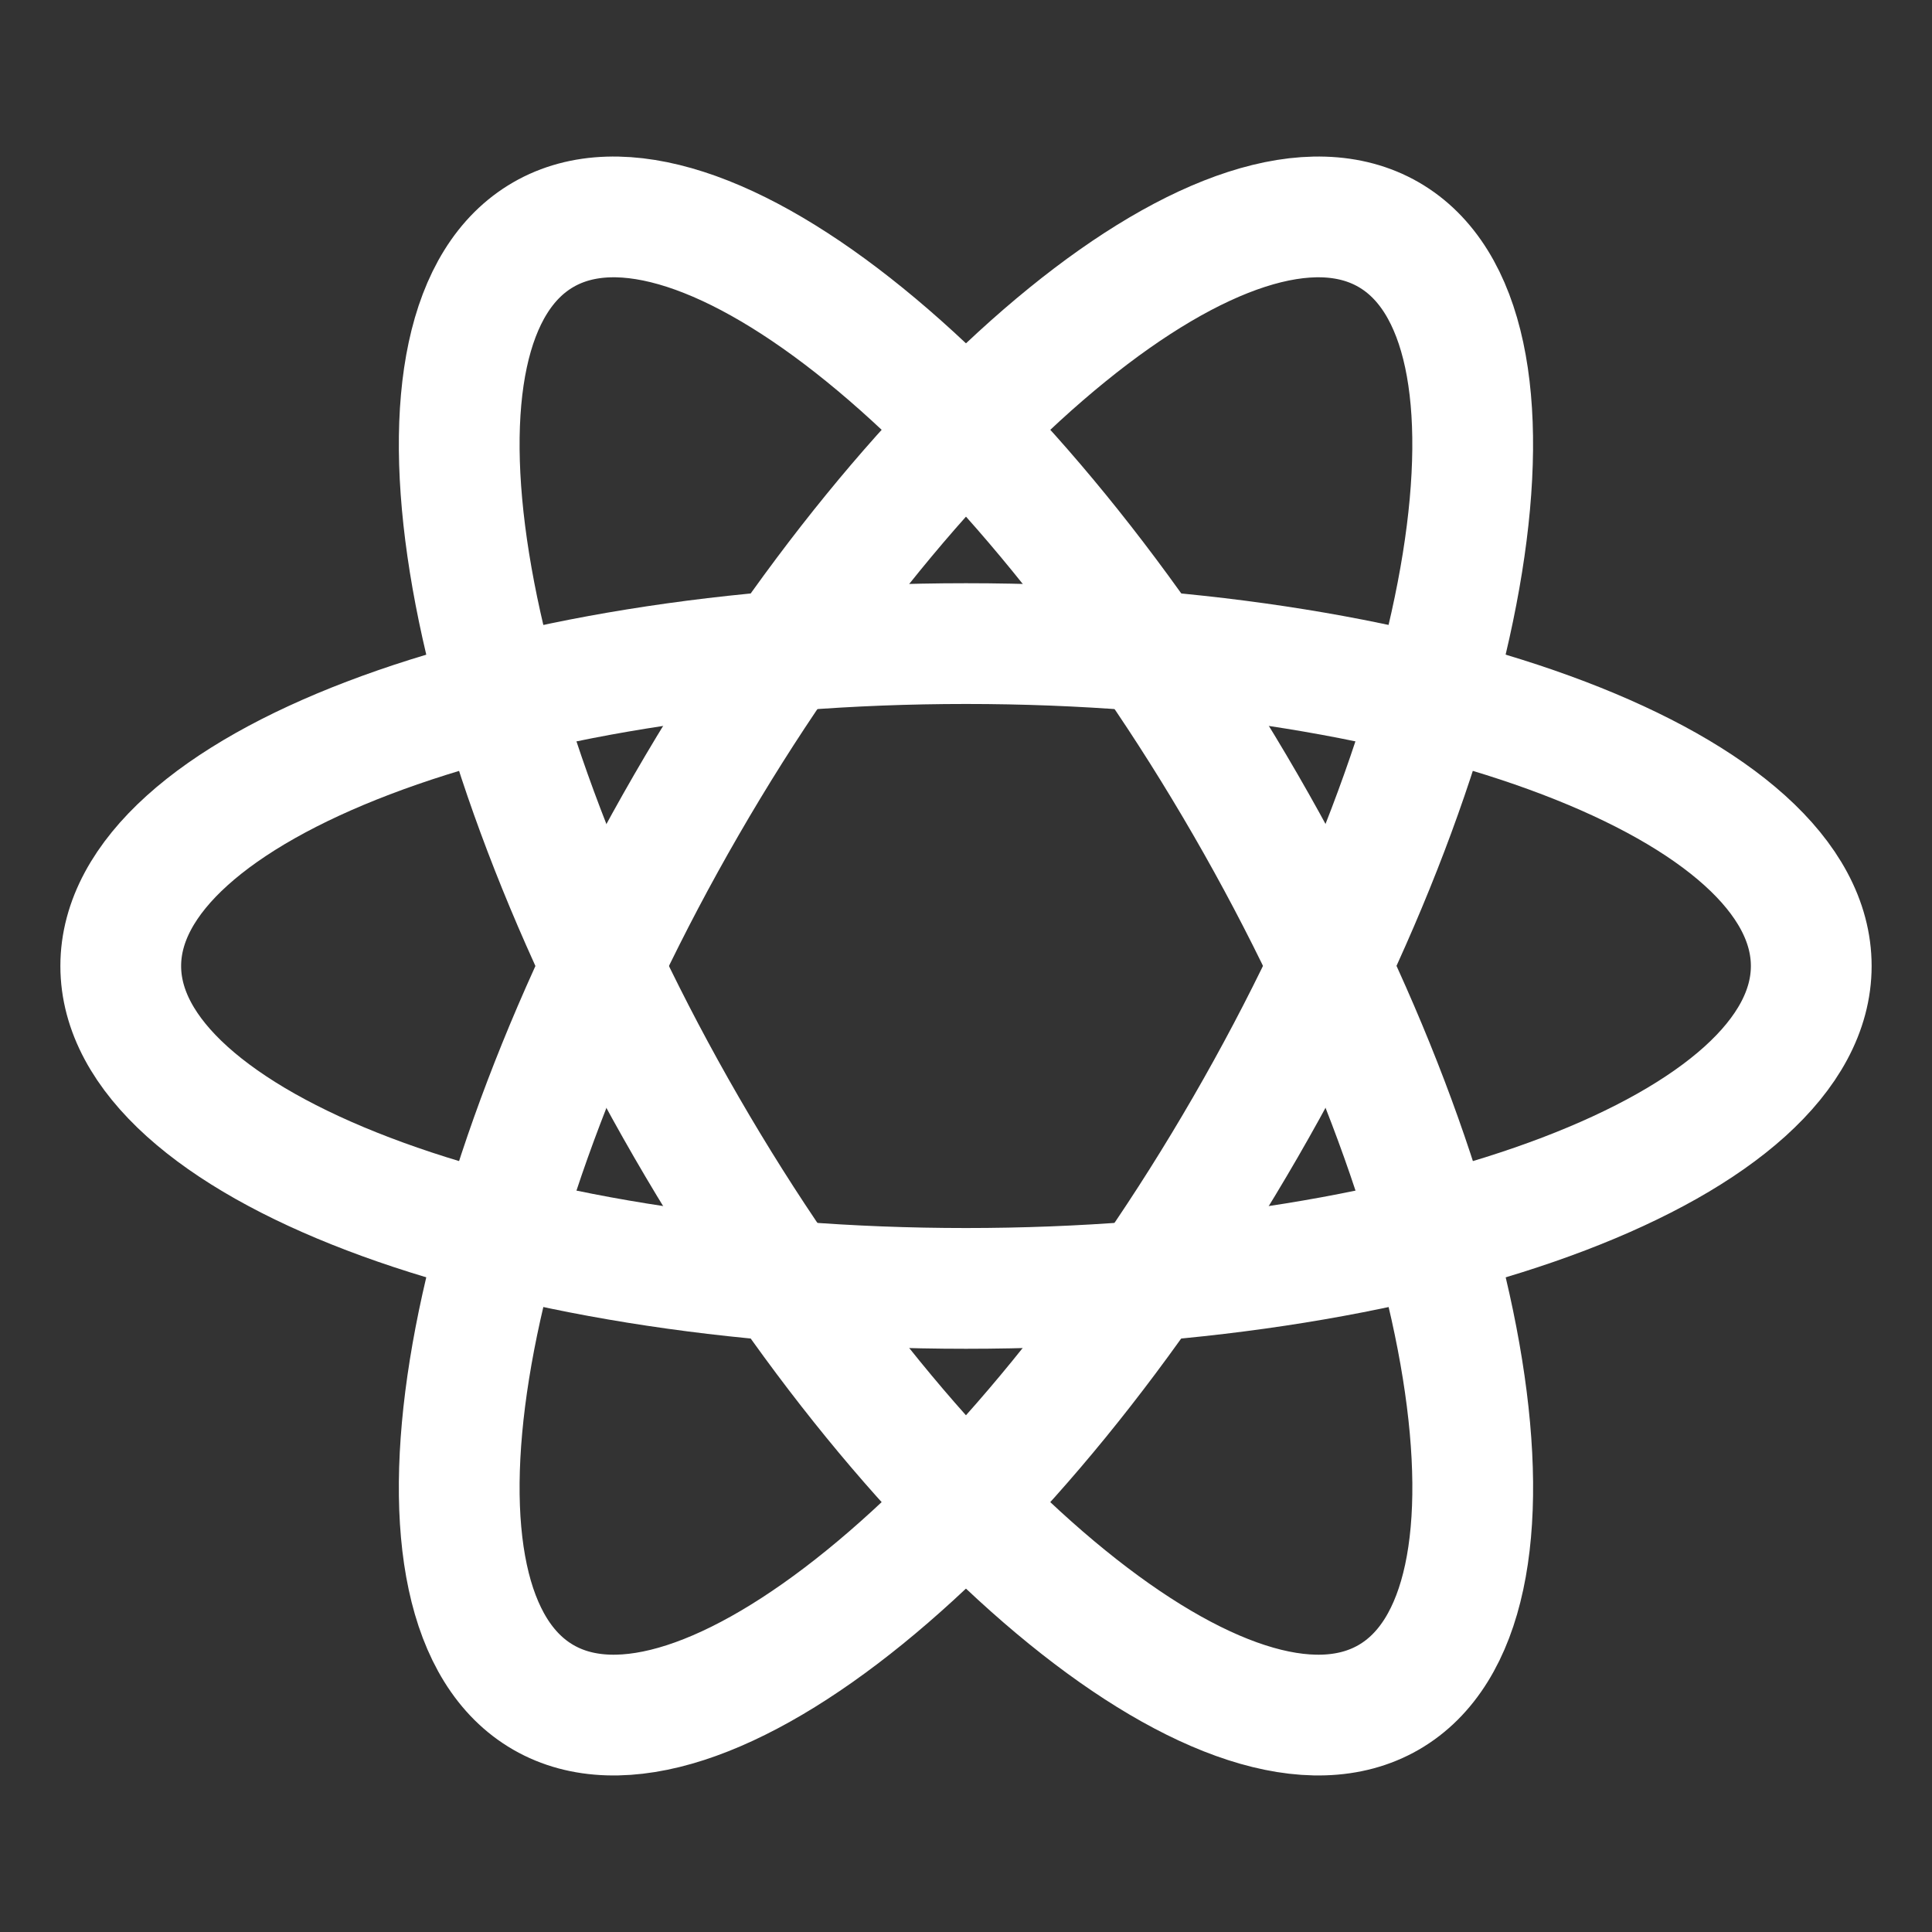 <svg width="16" height="16" viewBox="0 0 16 16" fill="none" xmlns="http://www.w3.org/2000/svg">
<rect x="0" y="0" width="16" height="16" fill="#333333" stroke="none"/>
<path d="M8 10.67C11.866 10.67 15 9.475 15 8C15 6.525 11.866 5.33 8 5.33C4.134 5.33 1 6.525 1 8C1 9.475 4.134 10.67 8 10.67Z" stroke="white"/>
<path d="M5.685 9.335C7.618 12.68 10.222 14.794 11.5 14.057C12.778 13.319 12.248 10.01 10.315 6.665C8.382 3.32 5.778 1.206 4.5 1.943C3.221 2.681 3.752 5.99 5.685 9.335Z" stroke="white"/>
<path d="M5.685 6.665C3.752 10.01 3.221 13.319 4.5 14.057C5.778 14.794 8.381 12.68 10.314 9.335C12.247 5.99 12.778 2.681 11.5 1.943C10.221 1.206 7.618 3.32 5.685 6.665Z" stroke="white"/>
</svg>
